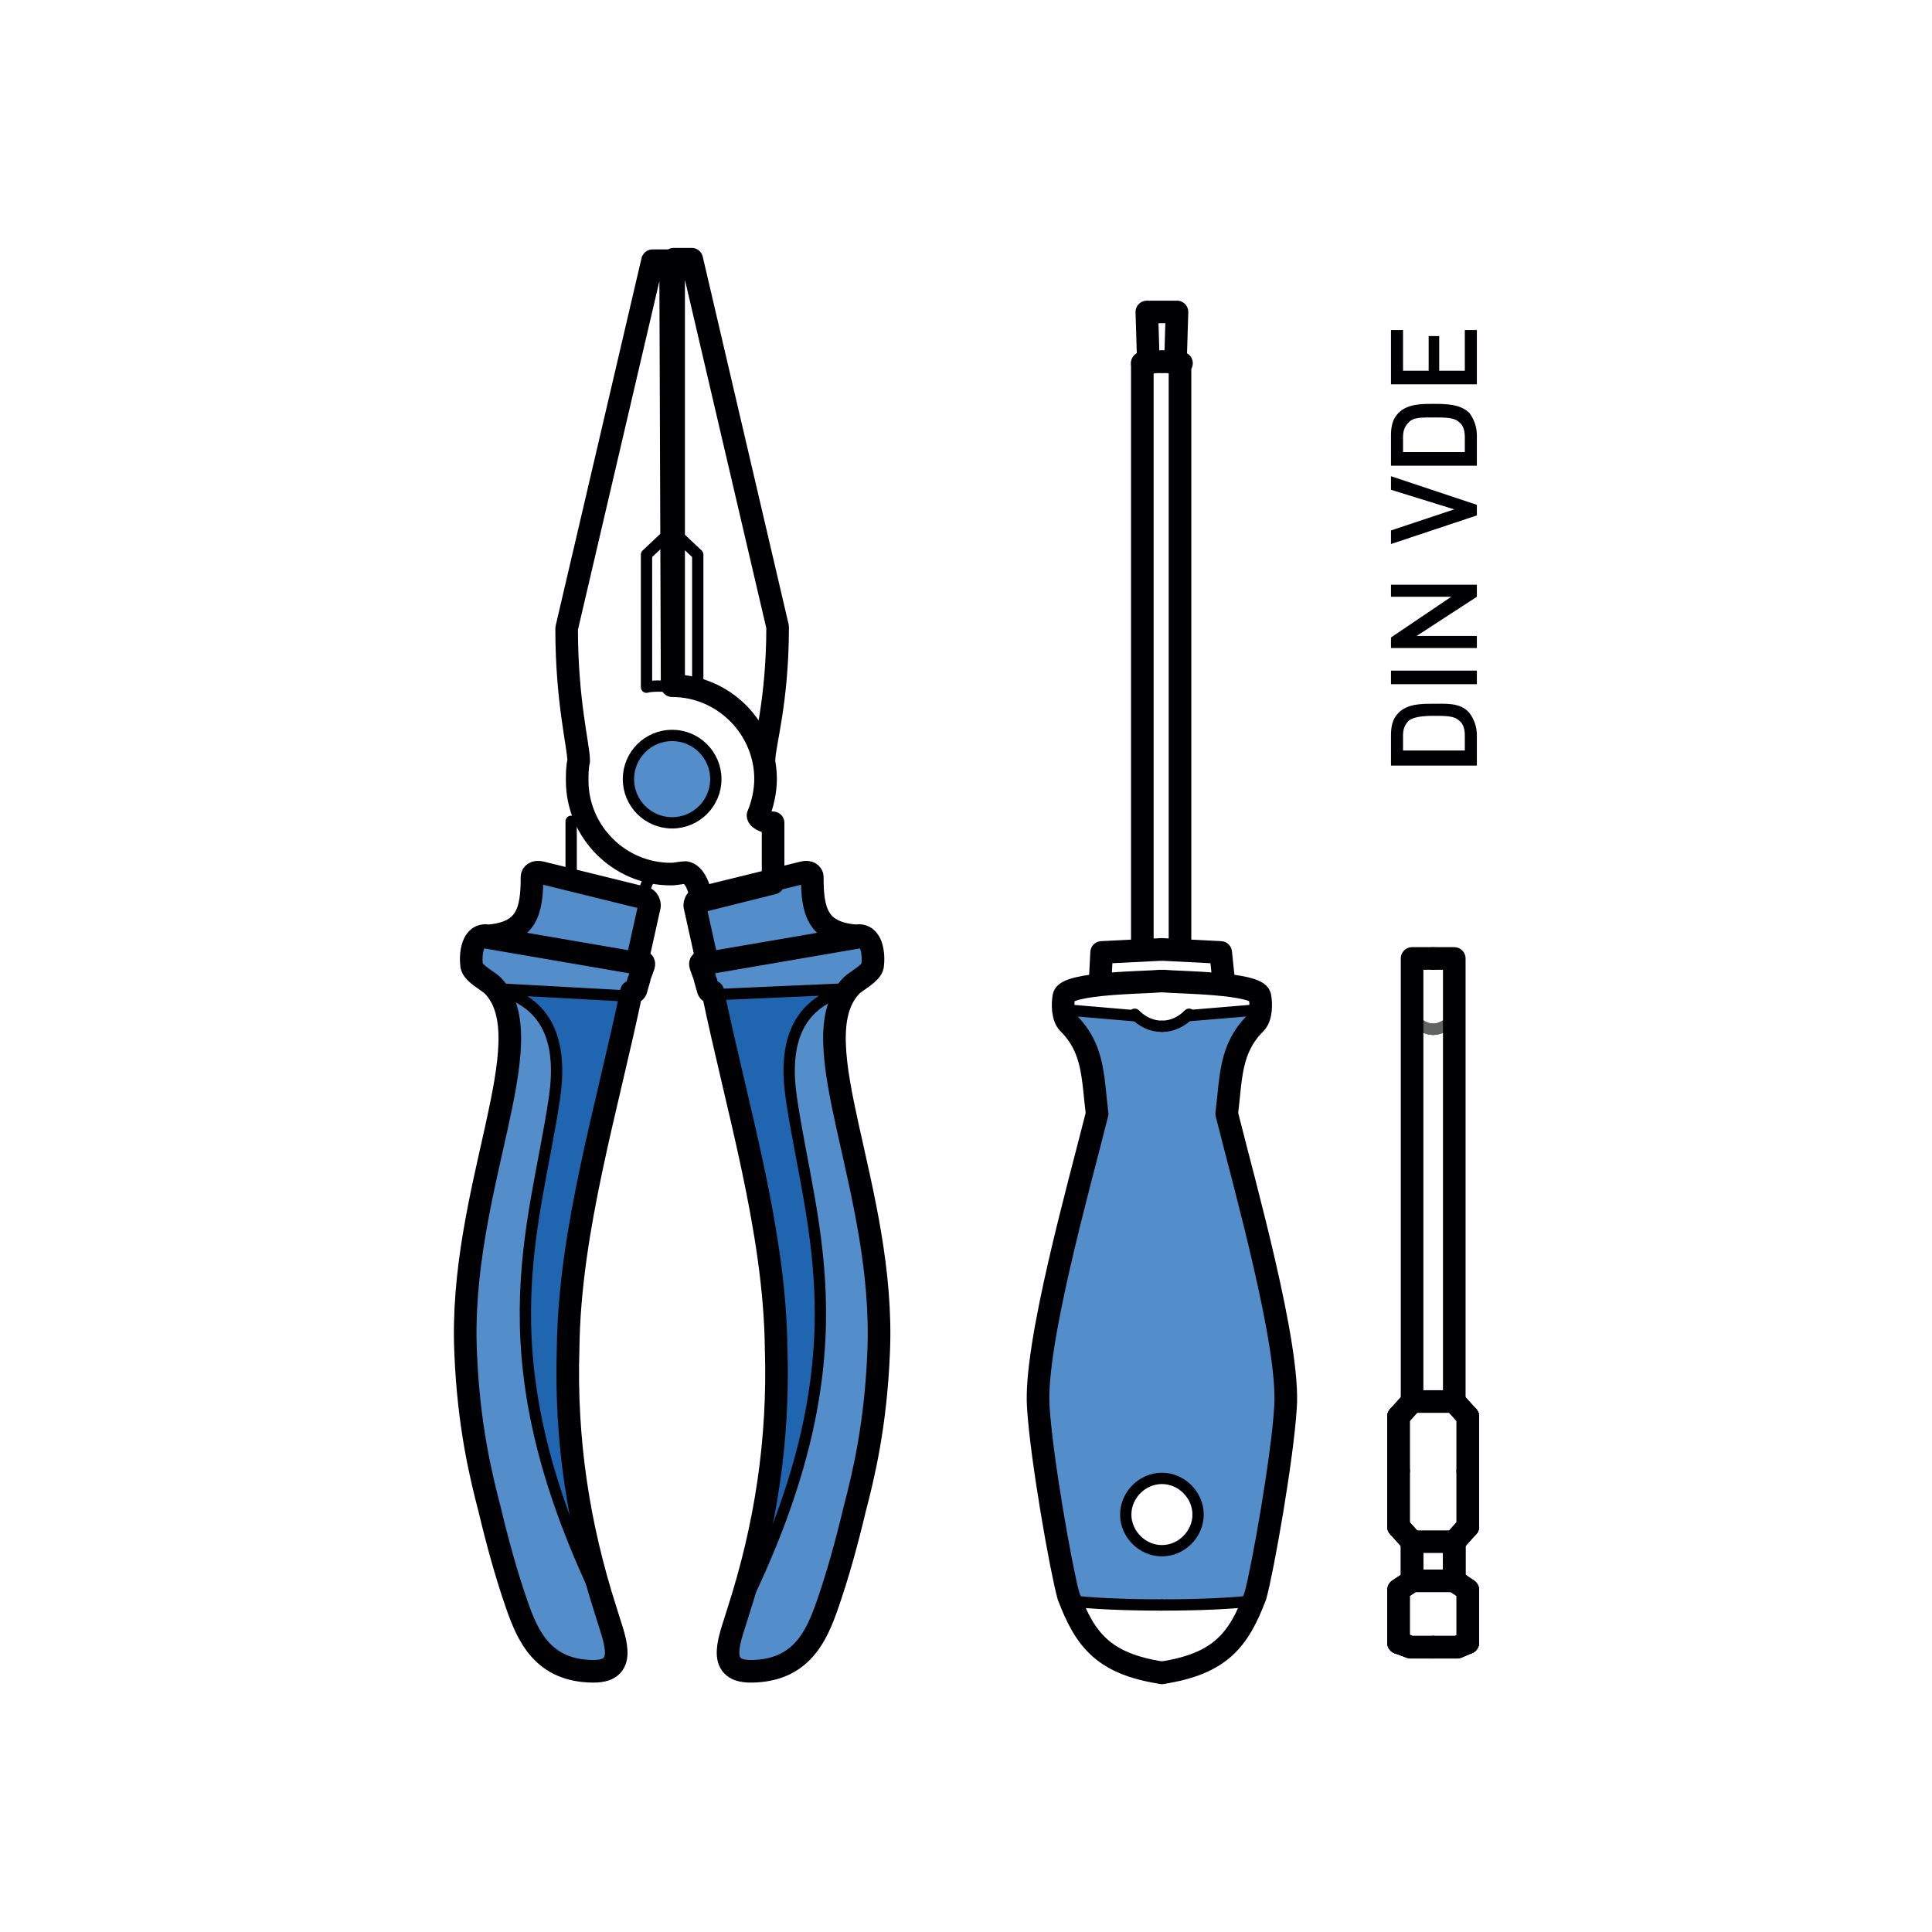 <?xml version="1.0" encoding="utf-8"?>
<!-- Generator: Adobe Illustrator 23.0.1, SVG Export Plug-In . SVG Version: 6.00 Build 0)  -->
<svg version="1.1" id="Слой_1" xmlns="http://www.w3.org/2000/svg" xmlns:xlink="http://www.w3.org/1999/xlink" x="0px" y="0px"
	 viewBox="0 0 128.2 128.2" style="enable-background:new 0 0 128.2 128.2;" xml:space="preserve">
<style type="text/css">
	.st0{fill-rule:evenodd;clip-rule:evenodd;fill:#2065AF;}
	.st1{fill-rule:evenodd;clip-rule:evenodd;fill:#538DCA;}
	
		.st2{fill-rule:evenodd;clip-rule:evenodd;fill:none;stroke:#000003;stroke-width:0.75;stroke-linecap:round;stroke-linejoin:round;stroke-miterlimit:22.926;}
	
		.st3{fill-rule:evenodd;clip-rule:evenodd;fill:none;stroke:#000003;stroke-width:1.5;stroke-linecap:round;stroke-linejoin:round;stroke-miterlimit:22.926;}
	.st4{fill-rule:evenodd;clip-rule:evenodd;fill:#000003;}
	.st5{fill-rule:evenodd;clip-rule:evenodd;fill:none;stroke:#000003;stroke-width:0.75;stroke-miterlimit:22.926;}
	
		.st6{fill-rule:evenodd;clip-rule:evenodd;fill:none;stroke:#616262;stroke-width:0.75;stroke-linecap:round;stroke-linejoin:round;stroke-miterlimit:22.926;}
</style>
<g>
	<path class="st0" d="M36.7,72.8c-1.3,8.9-5,17.3,3.4,34.2c-1.7-5.7-2.7-11.3-2.6-17.3c0.1-7.8,2.6-15.9,4.2-23.6l-9.1-0.5
		C36.5,66.4,37.2,69.3,36.7,72.8L36.7,72.8z M47.5,66c1.6,7.7,4.1,15.8,4.2,23.6c0,6-0.9,11.6-2.6,17.3c8.5-16.9,4.7-25.3,3.4-34.2
		c-0.5-3.4,0.3-6.4,4.1-7.2L47.5,66z"/>
	<path class="st1" d="M44.6,48.8c-1.6,0-2.9,1.3-2.9,2.9c0,1.6,1.3,2.9,2.9,2.9s2.9-1.3,2.9-2.9C47.5,50.1,46.2,48.8,44.6,48.8
		L44.6,48.8z M30.8,89.9c0.2,4.7,1,8.1,1.6,10.4c0.5,2.1,1.1,4.2,1.8,6.3c0.7,1.9,1.8,4.4,5.1,4.4c2.4,0,1.3-2.3,0.8-4
		c-8.5-16.9-4.7-25.3-3.4-34.2c0.5-3.4-0.3-6.4-4.1-7.2C36,69.2,30.3,79.2,30.8,89.9L30.8,89.9z M35.2,58.3c0-0.2,0.2-0.4,0.6-0.3
		l2.1,0.5v0l4.8,1.2c0.3,0.1,0.3,0.5,0.3,0.5l-0.8,3.6c0.3,0.1,0.5,0.1,0.4,0.4c-0.5,1.4,0-0.1-0.5,1.6c-0.1,0.2-0.2,0.1-0.3,0.1
		l-9.1-0.5c0,0,0,0,0,0c-0.3-0.3-1.3-0.8-1.4-1.3c-0.1-0.7,0-2.2,1.1-2C34.9,62.1,35.2,60.5,35.2,58.3L35.2,58.3z M46.2,60.3
		l0.8,3.6c-0.3,0.1-0.5,0.1-0.4,0.4c0.5,1.4,0-0.1,0.5,1.6c0.1,0.2,0.2,0.1,0.3,0.1l9.1-0.5c0,0,0,0,0,0c0.3-0.3,1.3-0.8,1.4-1.3
		c0.1-0.7,0-2.2-1.1-2c-2.6-0.2-2.9-1.7-2.9-3.9c0-0.2-0.2-0.4-0.6-0.3l-2.1,0.5v0l-4.7,1.2l0,0C46.2,59.9,46.2,60.2,46.2,60.3
		L46.2,60.3z M52.5,72.8c-0.5-3.4,0.3-6.4,4.1-7.2c-3.4,3.6,2.3,13.6,1.8,24.4c-0.2,4.7-1,8.1-1.6,10.4c-0.5,2.1-1.1,4.2-1.8,6.3
		c-0.7,1.9-1.8,4.4-5.1,4.4c-2.4,0-1.3-2.3-0.8-4C57.5,90,53.8,81.7,52.5,72.8z"/>
	<path class="st2" d="M56.6,65.6c-3.8,0.8-4.6,3.7-4.1,7.2c1.3,8.9,5,17.3-3.4,34.2 M32.7,65.6c3.8,0.8,4.6,3.7,4.1,7.2
		c-1.3,8.9-5,17.3,3.4,34.2 M43.7,57.8c-0.6,0.2-1,1.1-1,1.9l-4.8-1.2c0-1.2,0-3,0-4c0.3,0,1-0.1,1-0.5 M44.6,35.2l1.7,1.6v8.9
		 M32.7,65.6l9.1,0.5 M41.7,51.7c0-1.6,1.3-2.9,2.9-2.9s2.9,1.3,2.9,2.9c0,1.6-1.3,2.9-2.9,2.9S41.7,53.3,41.7,51.7 M56.6,65.6
		L47.5,66 M44.6,35.2l-1.7,1.6c0,2.9,0,7.5,0,8.8c0.3-0.1,1.3-0.1,1.7,0"/>
	<path class="st3" d="M50.7,50.4c0-1,0.9-3.8,0.9-8.8l-5.7-24.4h-1.2l0,28.3 M32.3,62.2l9.9,1.7 M40.2,106.9c0.5,1.7,1.6,4-0.8,4
		c-3.4,0-4.4-2.4-5.1-4.4c-0.7-2-1.3-4.2-1.8-6.3c-0.6-2.3-1.4-5.6-1.6-10.4c-0.5-10.8,5.3-20.8,1.8-24.4c-0.3-0.3-1.3-0.8-1.4-1.3
		c-0.1-0.7,0-2.2,1.1-2c2.6-0.2,2.9-1.7,2.9-3.9c0-0.2,0.2-0.4,0.6-0.3c6.9,1.7,0,0,6.9,1.7c0.3,0.1,0.3,0.5,0.3,0.5l-0.8,3.6
		c0.3,0.1,0.5,0.1,0.4,0.4c-0.5,1.4,0-0.1-0.5,1.6c-0.1,0.2-0.2,0.1-0.3,0.1c-1.6,7.7-4.1,15.8-4.2,23.6
		C37.5,95.6,38.4,101.3,40.2,106.9L40.2,106.9z M44.6,45.5c3.4,0,6.2,2.8,6.2,6.2c0,0.8-0.2,1.7-0.5,2.4c0,0.3,0.7,0.5,1,0.5
		c0,1,0,2.8,0,4l-4.8,1.2c0-0.8-0.4-1.8-1-1.9c-0.3,0-0.6,0.1-1,0.1c-3.4,0-6.2-2.8-6.2-6.2c0-0.4,0-0.9,0.1-1.3
		c0-1-0.8-3.9-0.8-8.8l5.7-24.4h1.2L44.6,45.5L44.6,45.5z M56.9,62.2L47,63.9 M49,106.9c-0.5,1.7-1.6,4,0.8,4c3.4,0,4.4-2.4,5.1-4.4
		c0.7-2,1.3-4.2,1.8-6.3c0.6-2.3,1.4-5.6,1.6-10.4c0.5-10.8-5.3-20.8-1.8-24.4c0.3-0.3,1.3-0.8,1.4-1.3c0.1-0.7,0-2.2-1.1-2
		c-2.6-0.2-2.9-1.7-2.9-3.9c0-0.2-0.2-0.4-0.6-0.3c-6.9,1.7,0,0-6.9,1.7c-0.3,0.1-0.3,0.5-0.3,0.5l0.8,3.6c-0.3,0.1-0.5,0.1-0.4,0.4
		c0.5,1.4,0-0.1,0.5,1.6c0.1,0.2,0.2,0.1,0.3,0.1c1.6,7.7,4.1,15.8,4.2,23.6C51.7,95.6,50.8,101.3,49,106.9z"/>
</g>
<path class="st4" d="M95.1,46.7c-0.8,0-1.7,0-2.3,0.6c-0.4,0.4-0.5,0.9-0.5,1.5v2H98v-2c0-0.6-0.2-1.1-0.5-1.5
	C96.9,46.6,95.9,46.7,95.1,46.7L95.1,46.7z M95.1,47.5c0.8,0,1.4,0,1.7,0.3c0.3,0.2,0.4,0.6,0.4,1v1h-4.1v-1c0-0.4,0.1-0.7,0.4-1
	C93.8,47.6,94.3,47.5,95.1,47.5z"/>
<rect x="92.3" y="44.5" class="st4" width="5.7" height="0.9"/>
<polygon class="st4" points="98,38.8 92.3,38.8 92.3,39.6 96.3,39.6 92.3,42.3 92.3,43 98,43 98,42.2 94,42.2 98,39.6 "/>
<polygon class="st4" points="92.3,31.6 92.3,32.5 96.5,33.8 92.3,35.2 92.3,36.1 98,34.2 98,33.5 "/>
<path class="st4" d="M95.1,26.8c-0.8,0-1.7,0-2.3,0.6c-0.4,0.4-0.5,0.9-0.5,1.5v2H98v-2c0-0.6-0.2-1.1-0.5-1.5
	C96.9,26.8,95.9,26.8,95.1,26.8L95.1,26.8z M95.1,27.7c0.8,0,1.4,0,1.7,0.3c0.3,0.2,0.4,0.6,0.4,1v1h-4.1v-1c0-0.4,0.1-0.7,0.4-1
	C93.8,27.7,94.3,27.7,95.1,27.7z"/>
<polygon class="st4" points="98,21.9 97.2,21.9 97.2,24.6 95.5,24.6 95.5,22.3 94.8,22.3 94.8,24.6 93.1,24.6 93.1,21.9 92.3,21.9 
	92.3,25.5 98,25.5 "/>
<g>
	<path class="st1" d="M72.9,73.9c-1.3,4.8-4.2,15.4-3.9,19.5c0.2,3.3,1.5,10.7,2,12.5c0,0.1,0.1,0.2,0.1,0.3
		c1.6,0.2,3.7,0.3,6.1,0.3c2.4,0,4.5-0.1,6.1-0.3c0-0.1,0.1-0.2,0.1-0.3c0.5-1.8,1.8-9.2,2-12.5c0.3-4.1-2.7-14.7-3.9-19.5
		c0.3-2.4,0.2-4.3,1.9-6c0.2-0.2,0.3-0.6,0.4-1l-4.7,0.4c-0.4,0.5-1.1,0.8-1.8,0.8c-0.7,0-1.3-0.3-1.8-0.8L70.6,67
		c0,0.4,0.1,0.7,0.4,1C72.7,69.6,72.5,71.6,72.9,73.9L72.9,73.9z M77.1,98.1c1.3,0,2.4,1.1,2.4,2.4c0,1.3-1.1,2.4-2.4,2.4
		s-2.4-1.1-2.4-2.4C74.7,99.2,75.8,98.1,77.1,98.1z"/>
	<line class="st3" x1="78.3" y1="63" x2="78.3" y2="24.1"/>
	<polyline class="st3" points="81.2,65.1 81,63.2 77.1,63 	"/>
	<path class="st5" d="M77.1,102.9c1.3,0,2.4-1.1,2.4-2.4c0-1.3-1.1-2.4-2.4-2.4c-1.3,0-2.4,1.1-2.4,2.4
		C74.7,101.8,75.8,102.9,77.1,102.9z"/>
	<path class="st2" d="M77.1,68.1c-0.7,0-1.3-0.3-1.8-0.8"/>
	<line class="st2" x1="70.6" y1="67" x2="75.3" y2="67.4"/>
	<path class="st2" d="M77.1,68.1c0.7,0,1.3-0.3,1.8-0.8"/>
	<line class="st2" x1="83.6" y1="67" x2="78.8" y2="67.4"/>
	<path class="st2" d="M77.1,106.5c-2.5,0-4.8-0.1-6.3-0.3"/>
	<path class="st2" d="M77.1,106.5c2.5,0,4.8-0.1,6.3-0.3"/>
	<line class="st3" x1="75.8" y1="63" x2="75.8" y2="24.1"/>
	<polyline class="st3" points="73,65.1 73.1,63.2 77.1,63 	"/>
	<path class="st3" d="M77.1,111c-3.9-0.6-5.1-2.2-6.2-5.1c-0.5-1.8-1.8-9.2-2-12.5c-0.3-4.1,2.7-14.7,3.9-19.5
		c-0.3-2.4-0.2-4.3-1.9-6c-0.4-0.4-0.4-1.3-0.3-1.8c0.2-0.9,5.5-0.9,6.4-1"/>
	<path class="st3" d="M77.1,111c3.9-0.6,5.1-2.2,6.2-5.1c0.5-1.8,1.8-9.2,2-12.5c0.3-4.1-2.7-14.7-3.9-19.5c0.3-2.4,0.2-4.3,1.9-6
		c0.4-0.4,0.4-1.3,0.3-1.8c-0.2-0.9-5.5-0.9-6.4-1"/>
	<path class="st3" d="M77.1,24c-0.6,0-1.1,0.1-1.3,0.1"/>
	<line class="st3" x1="76.2" y1="24" x2="76.1" y2="20.7"/>
	<path class="st3" d="M77.1,24c0.6,0,1.1,0.1,1.3,0.1"/>
	<line class="st3" x1="78" y1="24" x2="78.1" y2="20.7"/>
	<line class="st3" x1="76.4" y1="20.7" x2="77.8" y2="20.7"/>
</g>
<g>
	<path class="st6" d="M95.1,68.3c-0.6,0-1.3-0.5-1.4-0.9"/>
	<line class="st3" x1="93.7" y1="104.9" x2="93.7" y2="102.3"/>
	<line class="st3" x1="92.8" y1="97.6" x2="92.8" y2="94"/>
	<line class="st3" x1="92.8" y1="94" x2="93.7" y2="93"/>
	<line class="st3" x1="92.8" y1="97.6" x2="92.8" y2="101.3"/>
	<line class="st3" x1="92.8" y1="101.3" x2="93.7" y2="102.3"/>
	<polyline class="st3" points="93.7,104.9 92.8,105.5 92.8,109 	"/>
	<polyline class="st3" points="92.8,109 93.6,109.3 95.1,109.3 	"/>
	<path class="st6" d="M95.1,68.3c-0.6,0-1.3-0.5-1.4-0.9"/>
	<line class="st3" x1="93.7" y1="104.9" x2="93.7" y2="102.3"/>
	<line class="st3" x1="92.8" y1="97.6" x2="92.8" y2="94"/>
	<line class="st3" x1="92.8" y1="94" x2="93.7" y2="93"/>
	<line class="st3" x1="92.8" y1="97.6" x2="92.8" y2="101.3"/>
	<line class="st3" x1="92.8" y1="101.3" x2="93.7" y2="102.3"/>
	<polyline class="st3" points="93.7,104.9 92.8,105.5 92.8,109 	"/>
	<polyline class="st3" points="92.8,109 93.6,109.3 95.1,109.3 	"/>
	<polyline class="st3" points="93.7,93 93.7,63.6 95.1,63.6 	"/>
	<path class="st6" d="M95.1,68.3c0.6,0,1.3-0.5,1.4-0.9"/>
	<line class="st3" x1="96.5" y1="104.9" x2="96.5" y2="102.3"/>
	<line class="st3" x1="97.4" y1="97.6" x2="97.4" y2="94"/>
	<line class="st3" x1="97.4" y1="94" x2="96.5" y2="93"/>
	<line class="st3" x1="97.4" y1="97.6" x2="97.4" y2="101.3"/>
	<line class="st3" x1="97.4" y1="101.3" x2="96.5" y2="102.3"/>
	<polyline class="st3" points="96.5,104.9 97.4,105.5 97.4,109 	"/>
	<polyline class="st3" points="97.4,109 96.7,109.3 95.1,109.3 	"/>
	<path class="st6" d="M95.1,68.3c0.6,0,1.3-0.5,1.4-0.9"/>
	<line class="st3" x1="96.5" y1="104.9" x2="96.5" y2="102.3"/>
	<line class="st3" x1="97.4" y1="97.6" x2="97.4" y2="94"/>
	<line class="st3" x1="97.4" y1="94" x2="96.5" y2="93"/>
	<line class="st3" x1="97.4" y1="97.6" x2="97.4" y2="101.3"/>
	<line class="st3" x1="97.4" y1="101.3" x2="96.5" y2="102.3"/>
	<polyline class="st3" points="96.5,104.9 97.4,105.5 97.4,109 	"/>
	<polyline class="st3" points="97.4,109 96.7,109.3 95.1,109.3 	"/>
	<polyline class="st3" points="96.5,93 96.5,63.6 95.1,63.6 	"/>
	<line class="st3" x1="96.5" y1="93" x2="93.7" y2="93"/>
	<line class="st3" x1="96.5" y1="102.3" x2="93.7" y2="102.3"/>
	<line class="st3" x1="96.5" y1="104.9" x2="93.7" y2="104.9"/>
</g>
</svg>

